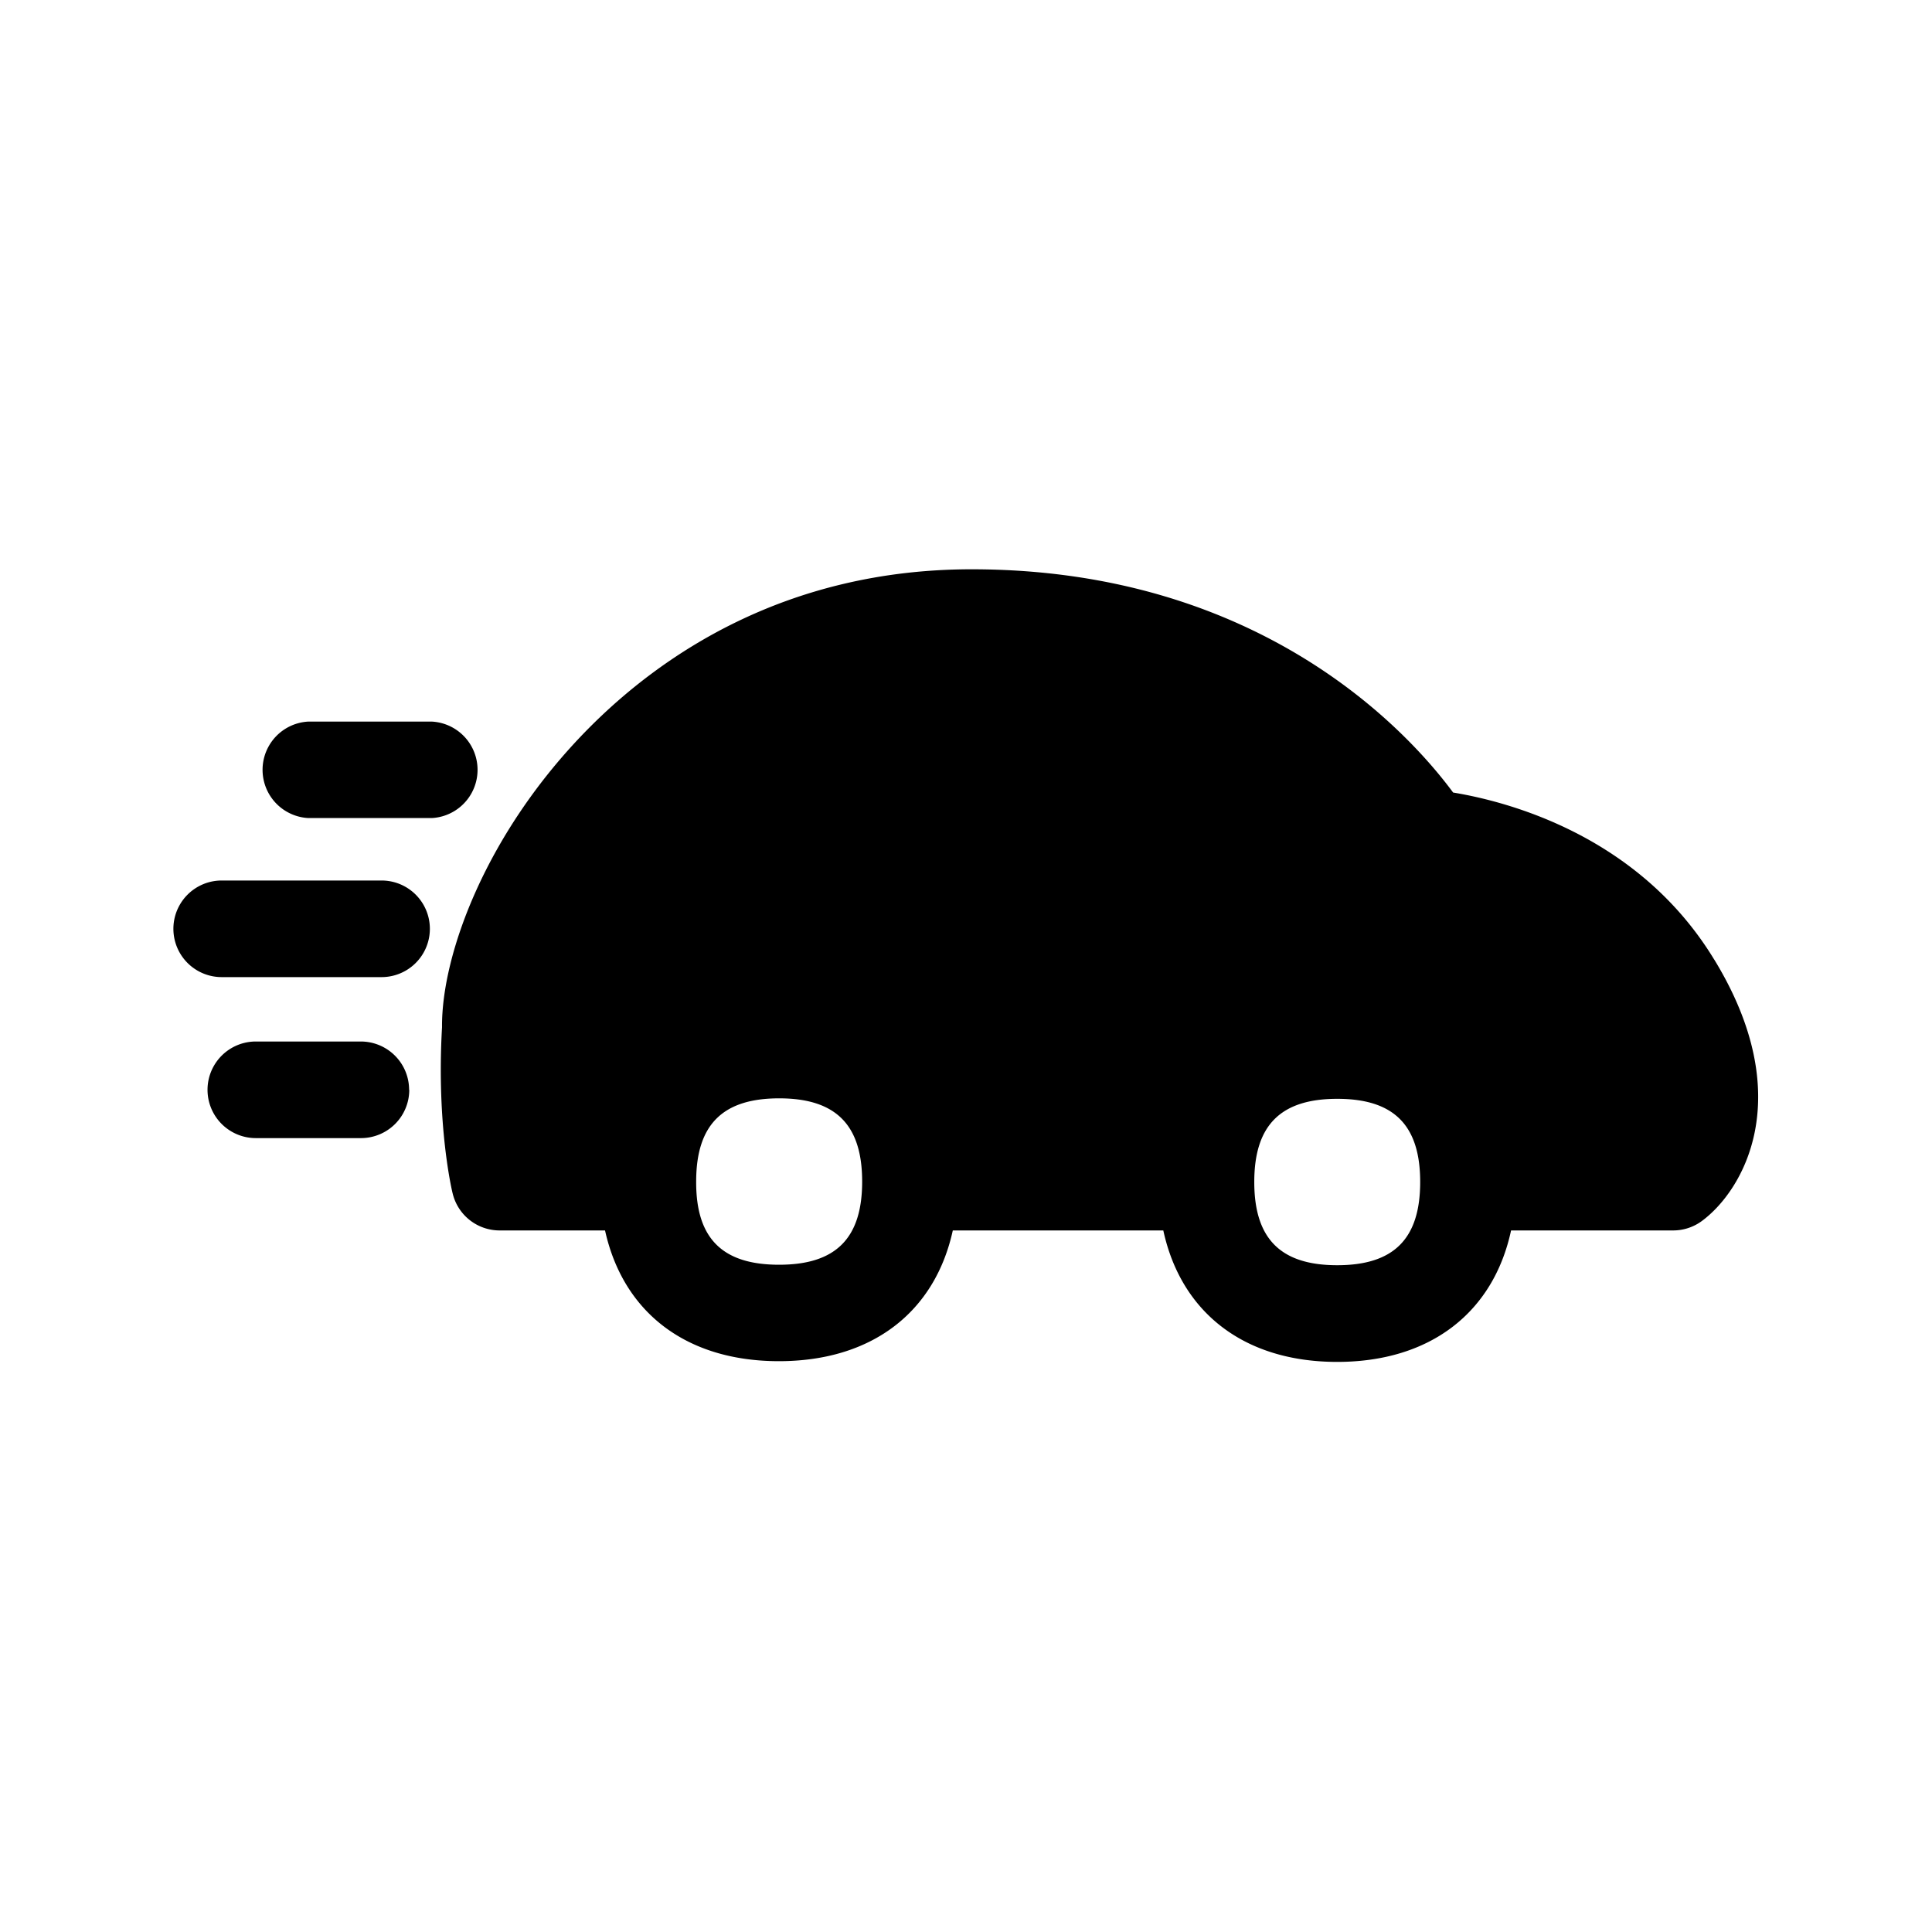 <svg xmlns="http://www.w3.org/2000/svg" width="24" height="24" fill="none"><path fill="#000" d="M21.295 11.92c1.048 1.715.353 2.877-.157 3.25a.6.6 0 0 1-.353.115h-2.014c-.218 1.016-1 1.633-2.16 1.633s-1.94-.617-2.16-1.633h-2.615c-.222 1.014-1.003 1.624-2.16 1.624s-1.936-.61-2.16-1.624h-1.31a.6.6 0 0 1-.583-.46c-.009-.033-.202-.848-.132-2.064-.008-.905.552-2.431 1.82-3.712.894-.902 2.443-1.977 4.76-1.977 3.605 0 5.44 2.042 5.98 2.773.678.112 2.306.532 3.244 2.076M10.71 14.678c0-.706-.328-1.034-1.031-1.034s-1.031.328-1.031 1.034c-.003.706.325 1.033 1.03 1.033.704 0 1.032-.327 1.032-1.033m6.932.005c0-.706-.327-1.033-1.03-1.033s-1.031.328-1.031 1.033c0 .706.328 1.034 1.03 1.034.704 0 1.031-.328 1.031-1.034m-12.56-1.145a.6.6 0 0 0-.6-.6H3.178a.6.6 0 0 0 0 1.2h1.306a.6.6 0 0 0 .6-.6m-.344-2.6a.6.6 0 0 1 0 1.2H2.754a.6.6 0 0 1 0-1.2zm.627-.776a.6.6 0 0 0 0-1.198h-1.54a.6.6 0 0 0 0 1.198z"/></svg>